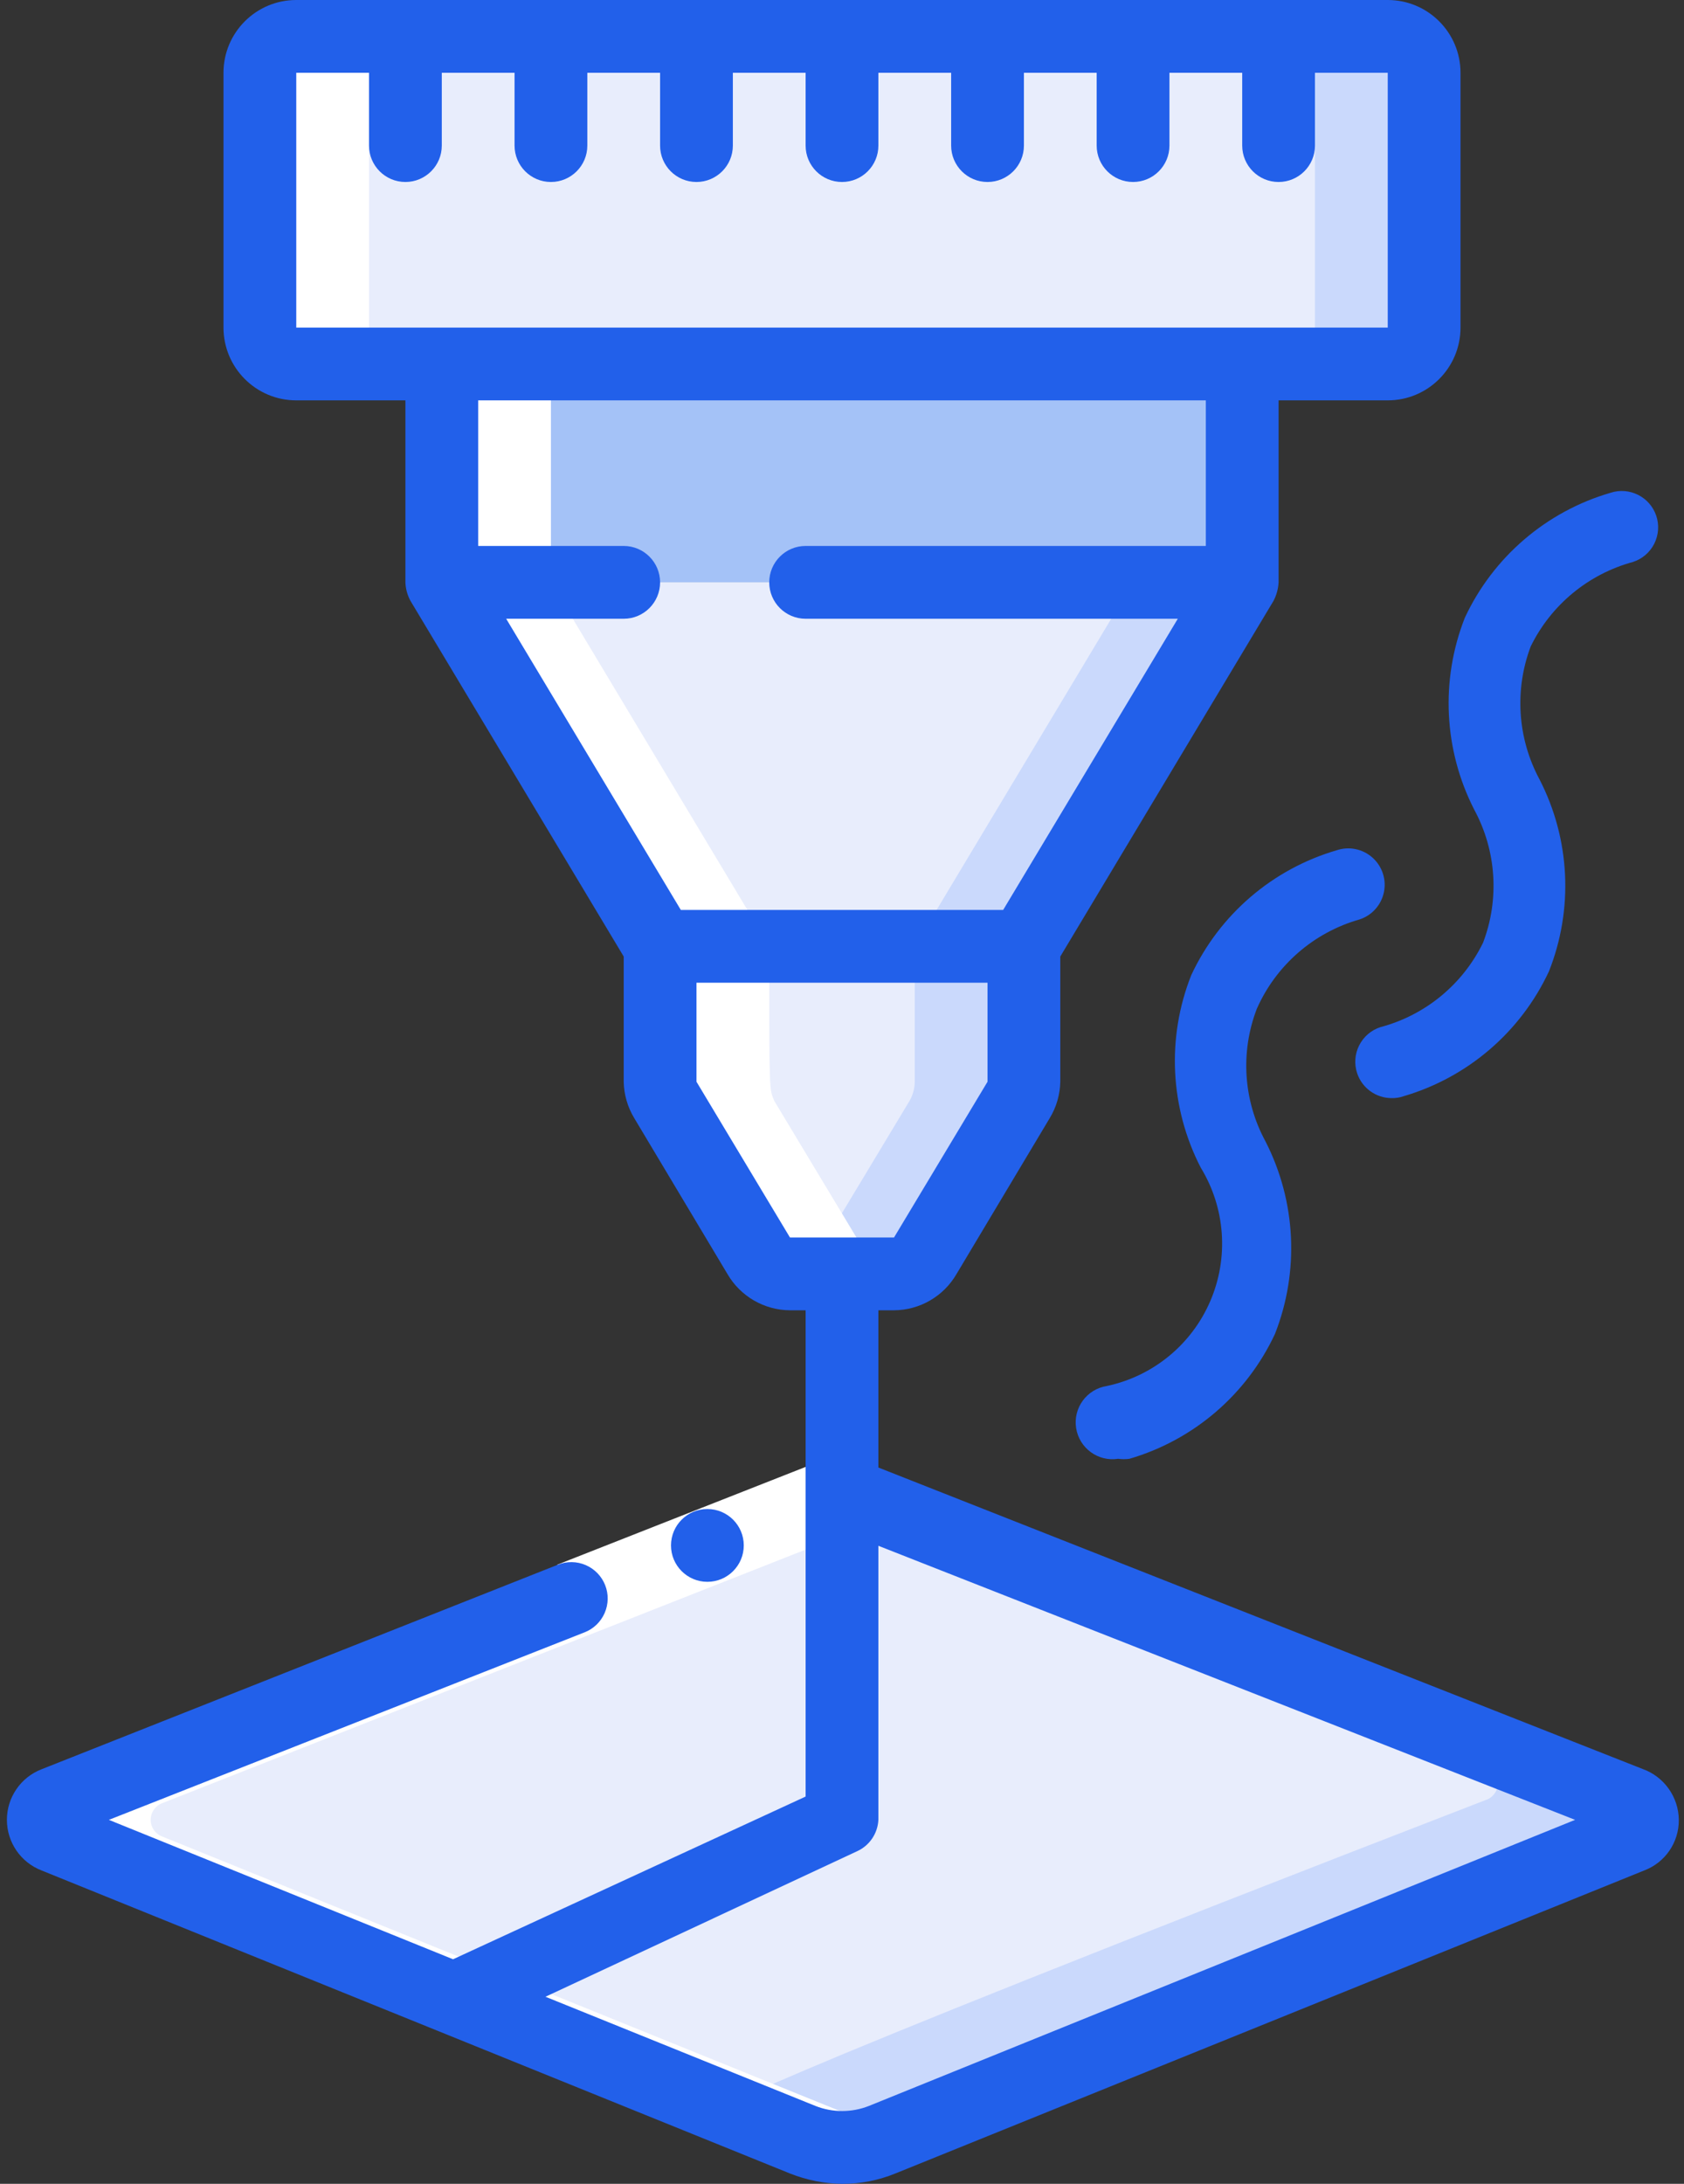<svg width="81" height="105" viewBox="0 0 81 105" fill="none" xmlns="http://www.w3.org/2000/svg">
<rect x="0" y="0" width="81" height="105" fill="#333333" stroke="none"/>
<path d="M78.44 88.305L42.443 102.882C41.195 103.379 39.805 103.379 38.558 102.882C8.108 90.632 37.788 101.99 2.56 88.305C2.222 88.181 1.998 87.86 1.998 87.5C1.998 87.14 2.222 86.819 2.56 86.695C43.72 70.927 38.75 72.45 40.5 71.75L78.44 86.695C78.778 86.819 79.002 87.14 79.002 87.5C79.002 87.86 78.778 88.181 78.44 88.305Z" fill="#CAD9FC"/>
<path d="M71.44 86.555C32.765 101.5 35.25 101.22 34.76 101.342C22.353 96.32 25.87 97.37 2.56 88.305C2.222 88.181 1.998 87.859 1.998 87.5C1.998 87.14 2.222 86.819 2.56 86.695L39.31 72.257L71.528 84.945C71.86 85.086 72.068 85.42 72.048 85.781C72.029 86.141 71.786 86.45 71.44 86.555Z" fill="#E8EDFC"/>
<path d="M21.25 17.5H59.75V28H21.25V17.5Z" fill="#A4C2F7"/>
<path d="M59.75 28L49.25 45.5H31.75L21.25 28H59.75Z" fill="#CAD9FC"/>
<path d="M54.5 28L44 45.5H31.75L21.25 28H54.5Z" fill="#E8EDFC"/>
<path d="M49.25 45.5V52.01C49.247 52.329 49.163 52.642 49.005 52.92L44.508 60.392C44.192 60.924 43.62 61.25 43.002 61.25H37.875C37.299 61.232 36.774 60.913 36.492 60.41L31.995 52.938C31.837 52.66 31.753 52.347 31.75 52.028V45.5H49.25Z" fill="#CAD9FC"/>
<path d="M44 45.5V52.01C43.997 52.329 43.913 52.642 43.755 52.92L39.258 60.392C38.99 60.909 38.457 61.233 37.875 61.233C37.293 61.233 36.76 60.909 36.492 60.392L31.995 52.92C31.837 52.642 31.753 52.329 31.75 52.01V45.5H44Z" fill="#E8EDFC"/>
<path d="M66.75 1.75H14.25C13.284 1.75 12.5 2.534 12.5 3.5V15.75C12.5 16.716 13.284 17.5 14.25 17.5H66.75C67.716 17.5 68.5 16.716 68.5 15.75V3.5C68.5 2.534 67.716 1.75 66.75 1.75Z" fill="#CAD9FC"/>
<path d="M61.5 1.75H14.25C13.284 1.75 12.5 2.534 12.5 3.5V15.75C12.5 16.716 13.284 17.5 14.25 17.5H61.5C62.467 17.5 63.25 16.716 63.25 15.75V3.5C63.25 2.534 62.467 1.75 61.5 1.75Z" fill="#E8EDFC"/>
<path d="M31.995 52.92L36.492 60.392C36.808 60.924 37.38 61.25 37.998 61.25H43.125C42.555 61.213 42.038 60.899 41.742 60.41L37.245 52.938C37 52.325 37 52.693 37 45.5L26.5 28V17.5H21.25V28L31.75 45.5C31.75 52.693 31.75 52.325 31.995 52.92Z" fill="white"/>
<path d="M2.56 88.305L38.558 102.882C39.805 103.379 41.195 103.379 42.443 102.882L43.125 102.602L7.81 88.305C7.472 88.181 7.248 87.86 7.248 87.5C7.248 87.14 7.472 86.819 7.81 86.695L43.125 72.782L40.5 71.75L2.56 86.695C2.222 86.819 1.998 87.14 1.998 87.5C1.998 87.86 2.222 88.181 2.56 88.305Z" fill="white"/>
<path d="M19.5 1.75H14.25C13.284 1.75 12.5 2.534 12.5 3.5V15.75C12.5 16.716 13.284 17.5 14.25 17.5H19.5C18.534 17.5 17.75 16.716 17.75 15.75V3.5C17.75 2.534 18.534 1.75 19.5 1.75Z" fill="white"/>
<path d="M26.8 75.233L39.82 70.109L41.101 73.364L28.081 78.488L26.8 75.233Z" fill="white"/>
<path d="M66.75 0H14.25C12.317 0 10.75 1.567 10.75 3.5V15.75C10.75 17.683 12.317 19.25 14.25 19.25H19.5V28C19.511 28.312 19.595 28.618 19.745 28.892L30 45.99V52.01C30.012 52.628 30.187 53.232 30.507 53.76L34.987 61.25C35.609 62.326 36.755 62.992 37.997 63H38.75V86.38L21.792 94.203L5.237 87.5L28.11 78.487C28.545 78.32 28.895 77.985 29.082 77.558C29.27 77.13 29.279 76.646 29.107 76.213C28.936 75.781 28.6 75.435 28.173 75.251C27.746 75.067 27.264 75.06 26.832 75.233L2 85.067C0.995 85.456 0.332 86.422 0.332 87.5C0.332 88.578 0.995 89.544 2 89.933L38.015 104.51C38.806 104.823 39.649 104.989 40.5 105C41.388 105.004 42.269 104.832 43.09 104.493L79.087 89.933C80.097 89.551 80.761 88.579 80.75 87.5C80.739 86.397 80.04 85.418 79 85.05L42.25 70.56V63H43.002C44.245 62.992 45.391 62.326 46.012 61.25L50.492 53.76C50.813 53.232 50.988 52.628 51 52.01V45.99L61.255 28.892C61.399 28.616 61.483 28.312 61.5 28V19.25H66.75C68.683 19.25 70.25 17.683 70.25 15.75V3.5C70.25 1.567 68.683 0 66.75 0V0ZM75.762 87.5L41.795 101.255C40.968 101.582 40.049 101.582 39.222 101.255L26.237 96.005L41.235 89.005C41.827 88.732 42.218 88.152 42.25 87.5V74.323L75.762 87.5ZM47.5 52.01L43.002 59.5H37.997L33.5 52.01V47.25H47.5V52.01ZM58 26.25H38.75C37.783 26.25 37 27.034 37 28C37 28.966 37.783 29.75 38.75 29.75H56.652L48.252 43.75H32.747L24.347 29.75H30C30.966 29.75 31.75 28.966 31.75 28C31.75 27.034 30.966 26.25 30 26.25H23V19.25H58V26.25ZM59.75 15.75H14.25V3.5H17.75V7C17.75 7.966 18.533 8.75 19.5 8.75C20.466 8.75 21.25 7.966 21.25 7V3.5H24.75V7C24.75 7.966 25.533 8.75 26.5 8.75C27.466 8.75 28.25 7.966 28.25 7V3.5H31.75V7C31.75 7.966 32.533 8.75 33.5 8.75C34.466 8.75 35.25 7.966 35.25 7V3.5H38.75V7C38.75 7.966 39.533 8.75 40.5 8.75C41.466 8.75 42.25 7.966 42.25 7V3.5H45.75V7C45.75 7.966 46.533 8.75 47.5 8.75C48.466 8.75 49.25 7.966 49.25 7V3.5H52.75V7C52.75 7.966 53.533 8.75 54.5 8.75C55.466 8.75 56.25 7.966 56.25 7V3.5H59.75V7C59.75 7.966 60.533 8.75 61.5 8.75C62.466 8.75 63.25 7.966 63.25 7V3.5H66.75V15.75H59.75Z" fill="#2260EA"/>
<path d="M35.775 74.305C35.775 73.338 34.991 72.555 34.025 72.555C33.058 72.555 32.275 73.338 32.275 74.305C32.275 75.271 33.058 76.055 34.025 76.055C34.991 76.055 35.775 75.271 35.775 74.305Z" fill="#2260EA"/>
<path d="M65.402 44.205C65.996 44.008 66.44 43.509 66.566 42.896C66.693 42.284 66.483 41.65 66.015 41.234C65.547 40.818 64.894 40.683 64.3 40.88C61.212 41.781 58.661 43.968 57.3 46.883C56.107 49.889 56.273 53.265 57.755 56.14C58.94 58.078 59.112 60.471 58.214 62.558C57.317 64.646 55.462 66.167 53.24 66.64C52.273 66.79 51.611 67.695 51.761 68.661C51.911 69.628 52.816 70.29 53.782 70.14C53.962 70.165 54.145 70.165 54.325 70.14C57.413 69.239 59.963 67.052 61.325 64.138C62.508 61.129 62.342 57.758 60.87 54.88C59.805 52.92 59.652 50.593 60.45 48.51C61.376 46.408 63.192 44.83 65.402 44.205Z" fill="#2260EA"/>
<path d="M78.545 27.02C78.99 26.876 79.358 26.56 79.569 26.143C79.779 25.725 79.814 25.241 79.665 24.798C79.357 23.887 78.373 23.395 77.46 23.695C74.372 24.596 71.821 26.783 70.46 29.698C69.277 32.7 69.443 36.066 70.915 38.938C71.977 40.904 72.131 43.236 71.335 45.325C70.357 47.331 68.556 48.813 66.4 49.385C65.955 49.529 65.586 49.845 65.376 50.263C65.165 50.68 65.131 51.164 65.28 51.608C65.52 52.32 66.19 52.8 66.942 52.798C67.133 52.803 67.322 52.773 67.502 52.71C70.59 51.809 73.141 49.622 74.502 46.708C75.694 43.707 75.528 40.337 74.047 37.468C72.991 35.499 72.838 33.17 73.627 31.08C74.606 29.083 76.398 27.603 78.545 27.02Z" fill="#2260EA"/>
</svg>

